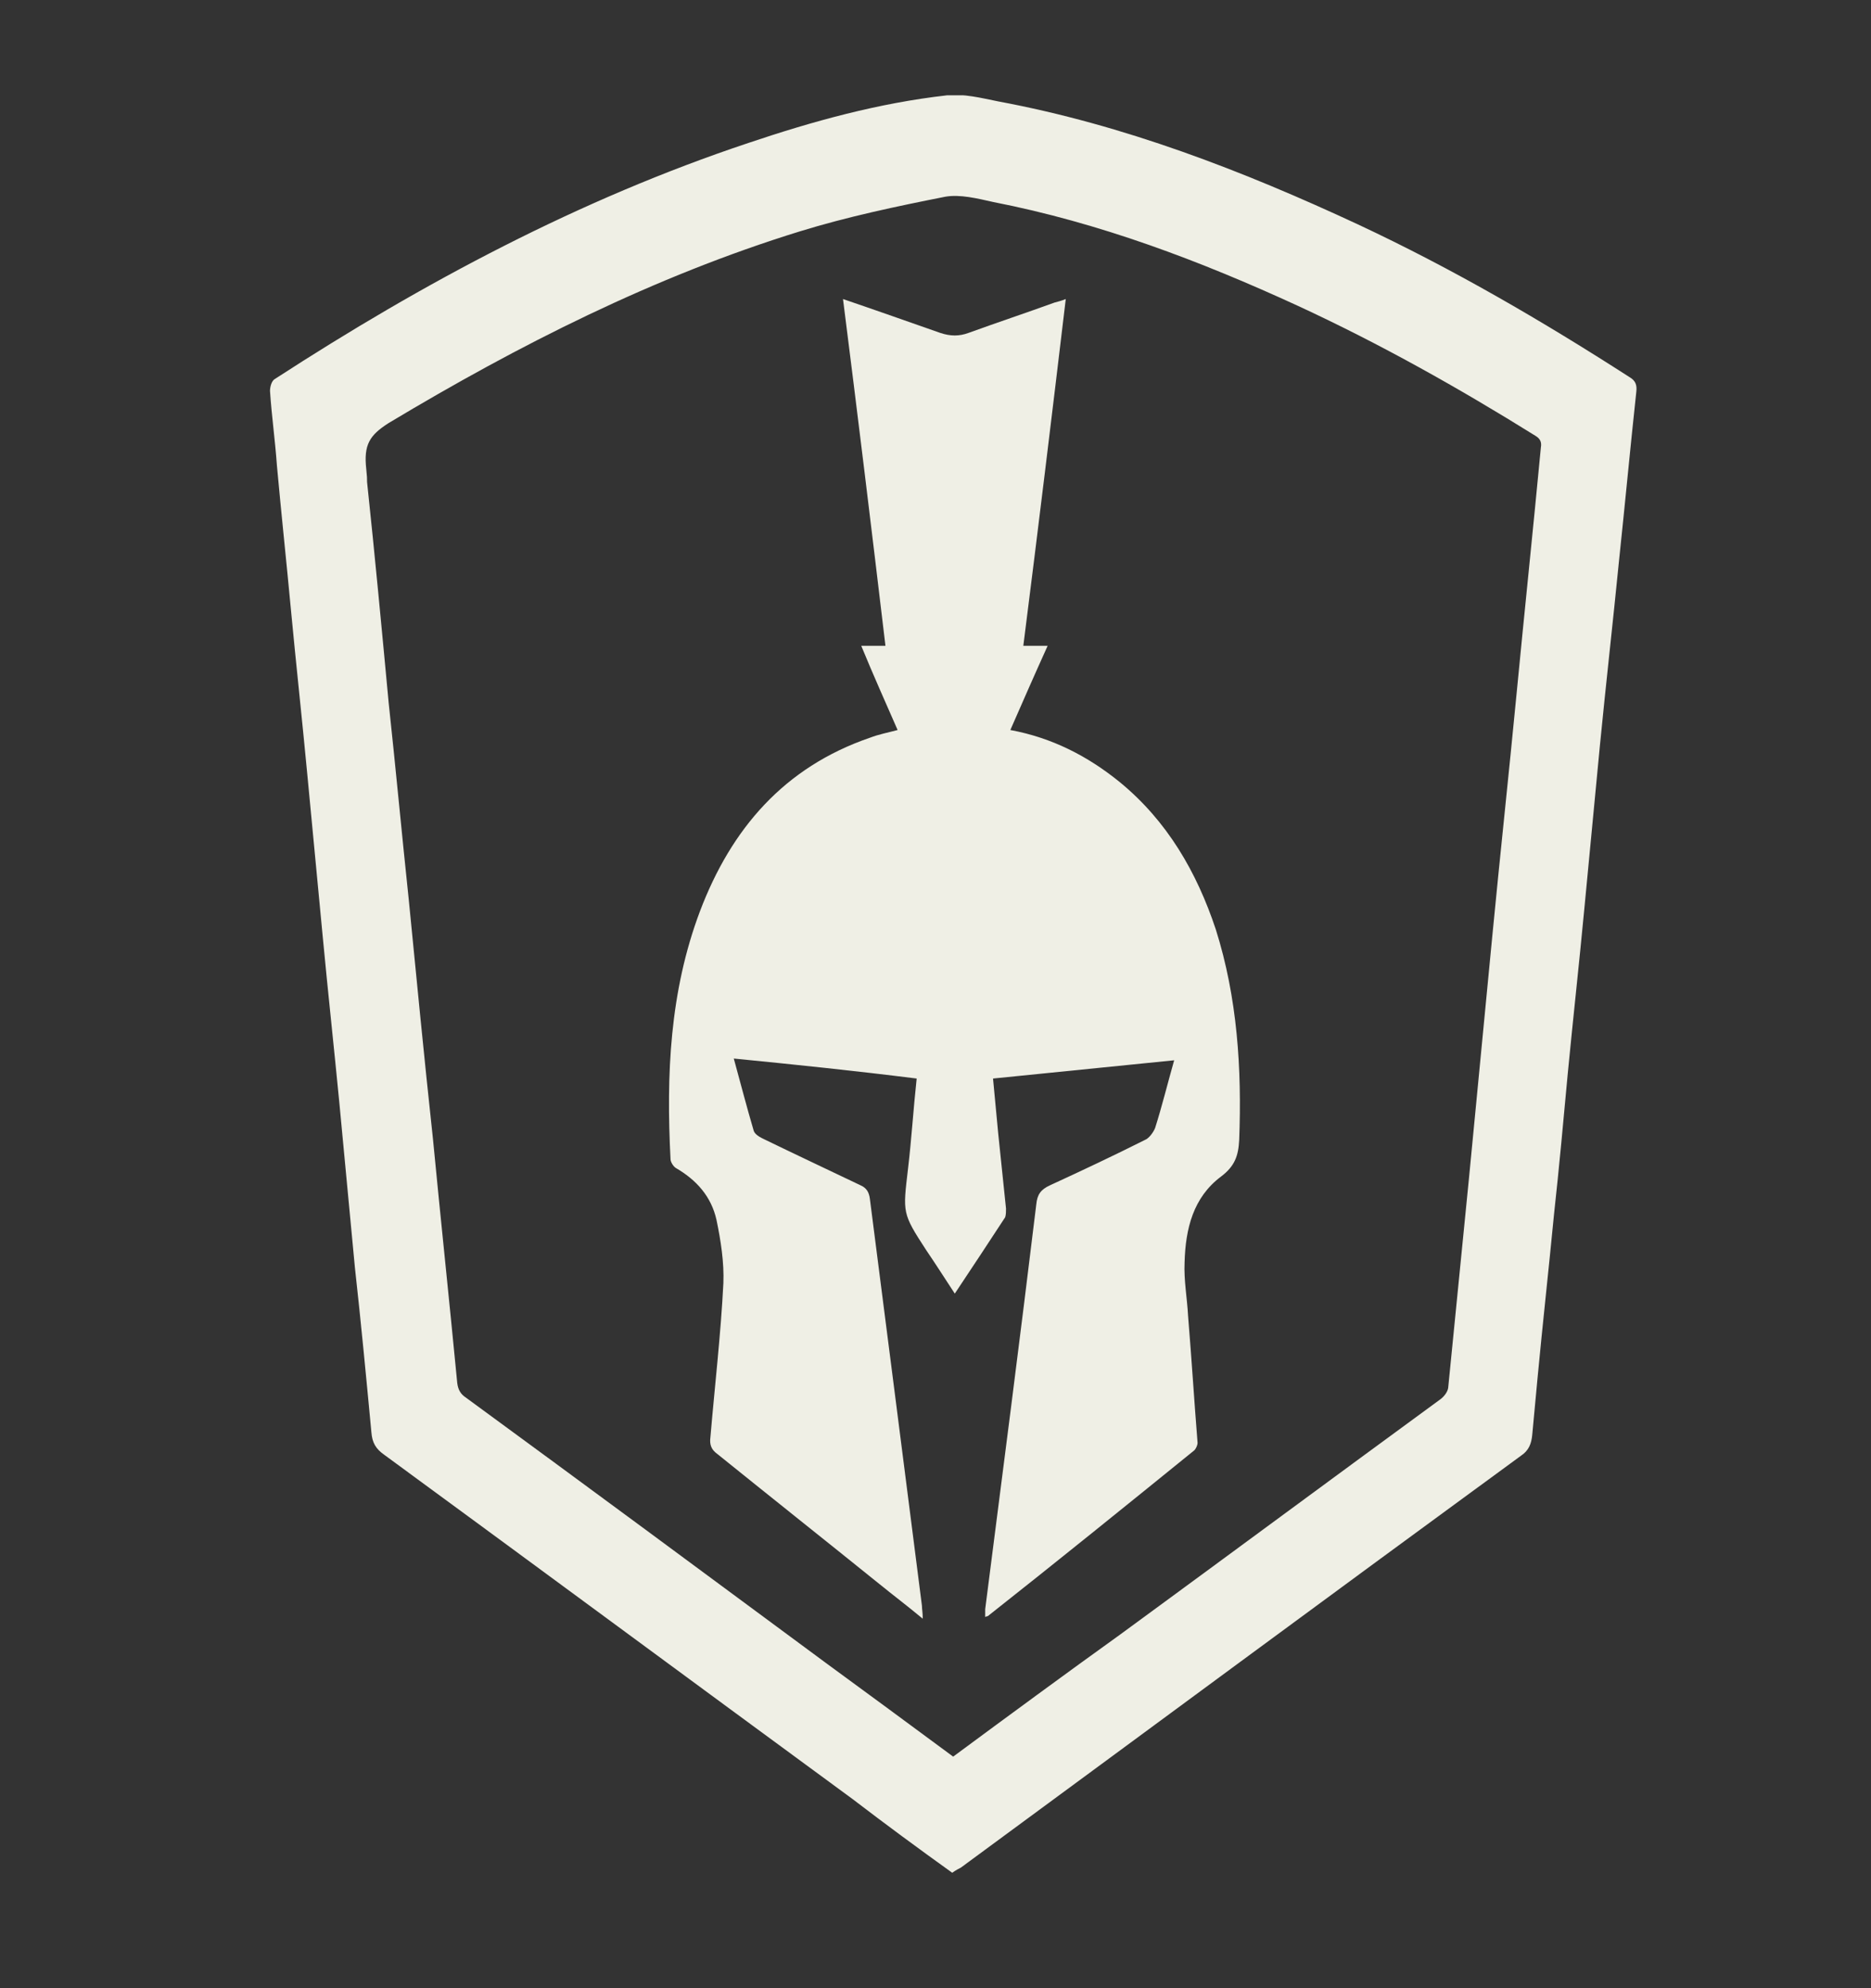 <svg width="16" height="17" viewBox="0 0 16 17" fill="none" xmlns="http://www.w3.org/2000/svg">
    <rect x="0" y="0" width="16" height="17" fill="#333333" stroke="none"/>
    <g clip-path="url(#clip0_6600_9432)">
        <g clip-path="url(#clip1_6600_9432)">
            <path d="M8.143 16.013C7.854 15.806 7.572 15.598 7.291 15.383C5.956 14.404 4.622 13.418 3.287 12.44C3.213 12.388 3.183 12.336 3.176 12.247C3.132 11.78 3.087 11.305 3.035 10.838C2.991 10.371 2.946 9.897 2.902 9.43C2.857 8.963 2.805 8.488 2.761 8.021C2.716 7.554 2.672 7.079 2.627 6.612C2.583 6.145 2.531 5.671 2.487 5.204C2.449 4.796 2.405 4.388 2.368 3.98C2.353 3.765 2.323 3.558 2.309 3.343C2.309 3.306 2.323 3.254 2.353 3.239C3.621 2.416 4.955 1.704 6.401 1.222C6.95 1.037 7.513 0.881 8.099 0.815C8.24 0.8 8.388 0.837 8.536 0.867C9.611 1.067 10.627 1.46 11.613 1.919C12.421 2.297 13.185 2.742 13.934 3.224C13.986 3.254 14 3.291 13.993 3.35C13.941 3.832 13.896 4.314 13.845 4.796C13.793 5.322 13.733 5.849 13.681 6.382C13.637 6.842 13.592 7.309 13.548 7.776C13.504 8.243 13.452 8.71 13.407 9.178C13.37 9.578 13.333 9.986 13.289 10.386C13.244 10.853 13.192 11.32 13.148 11.787C13.133 11.943 13.118 12.106 13.103 12.269C13.096 12.343 13.074 12.403 13.007 12.447C11.405 13.618 9.811 14.797 8.217 15.969C8.203 15.976 8.173 15.991 8.143 16.013ZM8.151 15.02C8.633 14.664 9.107 14.315 9.582 13.974C10.493 13.307 11.405 12.632 12.317 11.965C12.347 11.943 12.377 11.906 12.384 11.869C12.443 11.276 12.503 10.675 12.562 10.075C12.629 9.385 12.695 8.696 12.762 7.999C12.829 7.302 12.903 6.62 12.97 5.923C13.037 5.226 13.111 4.522 13.177 3.825C13.185 3.78 13.17 3.751 13.133 3.728C12.48 3.321 11.806 2.942 11.101 2.616C10.264 2.231 9.404 1.905 8.492 1.727C8.358 1.697 8.21 1.66 8.084 1.682C7.669 1.764 7.246 1.853 6.838 1.979C5.593 2.364 4.436 2.95 3.324 3.617C3.161 3.721 3.109 3.802 3.132 4.01C3.139 4.084 3.139 4.084 3.139 4.121C3.206 4.751 3.265 5.382 3.324 6.012C3.384 6.568 3.436 7.131 3.495 7.687C3.562 8.369 3.628 9.052 3.702 9.734C3.769 10.431 3.843 11.127 3.91 11.824C3.917 11.884 3.94 11.921 3.984 11.95C5.007 12.699 6.03 13.455 7.053 14.212C7.417 14.479 7.78 14.745 8.151 15.02Z" fill="#EFEFE5"/>
            <path d="M6.275 9.051C6.334 9.266 6.386 9.467 6.445 9.667C6.453 9.696 6.49 9.719 6.52 9.734C6.794 9.867 7.076 10 7.357 10.134C7.409 10.156 7.432 10.193 7.439 10.252C7.587 11.409 7.736 12.566 7.884 13.73C7.884 13.759 7.891 13.789 7.891 13.841C7.758 13.73 7.639 13.641 7.52 13.544C7.061 13.174 6.594 12.803 6.134 12.432C6.082 12.395 6.067 12.351 6.075 12.291C6.112 11.854 6.164 11.409 6.186 10.972C6.193 10.794 6.164 10.608 6.127 10.43C6.082 10.23 5.956 10.089 5.778 9.986C5.756 9.971 5.734 9.934 5.734 9.911C5.697 9.192 5.726 8.481 5.986 7.791C6.253 7.087 6.705 6.56 7.439 6.308C7.513 6.279 7.595 6.264 7.676 6.242C7.572 6.004 7.469 5.775 7.365 5.522C7.439 5.522 7.498 5.522 7.572 5.522C7.454 4.529 7.335 3.55 7.209 2.557C7.491 2.653 7.765 2.75 8.039 2.846C8.128 2.876 8.203 2.876 8.284 2.846C8.529 2.757 8.773 2.676 9.018 2.587C9.048 2.579 9.077 2.572 9.114 2.557C8.996 3.55 8.877 4.529 8.751 5.522C8.818 5.522 8.877 5.522 8.959 5.522C8.848 5.767 8.744 6.004 8.64 6.242C8.996 6.308 9.3 6.464 9.574 6.686C9.982 7.02 10.234 7.457 10.397 7.947C10.582 8.532 10.62 9.14 10.597 9.748C10.59 9.882 10.56 9.971 10.442 10.06C10.204 10.238 10.138 10.505 10.13 10.794C10.123 10.949 10.152 11.098 10.16 11.253C10.19 11.617 10.212 11.973 10.241 12.336C10.241 12.358 10.227 12.388 10.212 12.402C9.626 12.877 9.04 13.351 8.447 13.819C8.44 13.819 8.44 13.819 8.425 13.826C8.425 13.804 8.425 13.781 8.425 13.759C8.573 12.603 8.722 11.454 8.862 10.297C8.87 10.215 8.899 10.171 8.981 10.134C9.255 10.008 9.522 9.882 9.789 9.748C9.826 9.734 9.863 9.682 9.878 9.645C9.937 9.459 9.982 9.274 10.041 9.066C9.522 9.118 9.011 9.17 8.492 9.222C8.507 9.385 8.521 9.533 8.536 9.689C8.558 9.904 8.581 10.119 8.603 10.334C8.603 10.356 8.603 10.386 8.596 10.408C8.455 10.623 8.314 10.838 8.165 11.061C8.077 10.927 8.002 10.809 7.921 10.69C7.713 10.371 7.721 10.371 7.765 9.993C7.795 9.741 7.81 9.489 7.839 9.222C7.305 9.155 6.801 9.103 6.275 9.051Z" fill="#EFEFE5"/>
        </g>
    </g>
    <defs>
        <clipPath id="clip0_6600_9432">
            <rect width="16" height="16" fill="white" transform="translate(0 0.414)"/>
        </clipPath>
        <clipPath id="clip1_6600_9432">
            <rect width="11.692" height="15.198" fill="white" transform="translate(2.308 0.815)"/>
        </clipPath>
    </defs>
</svg>
